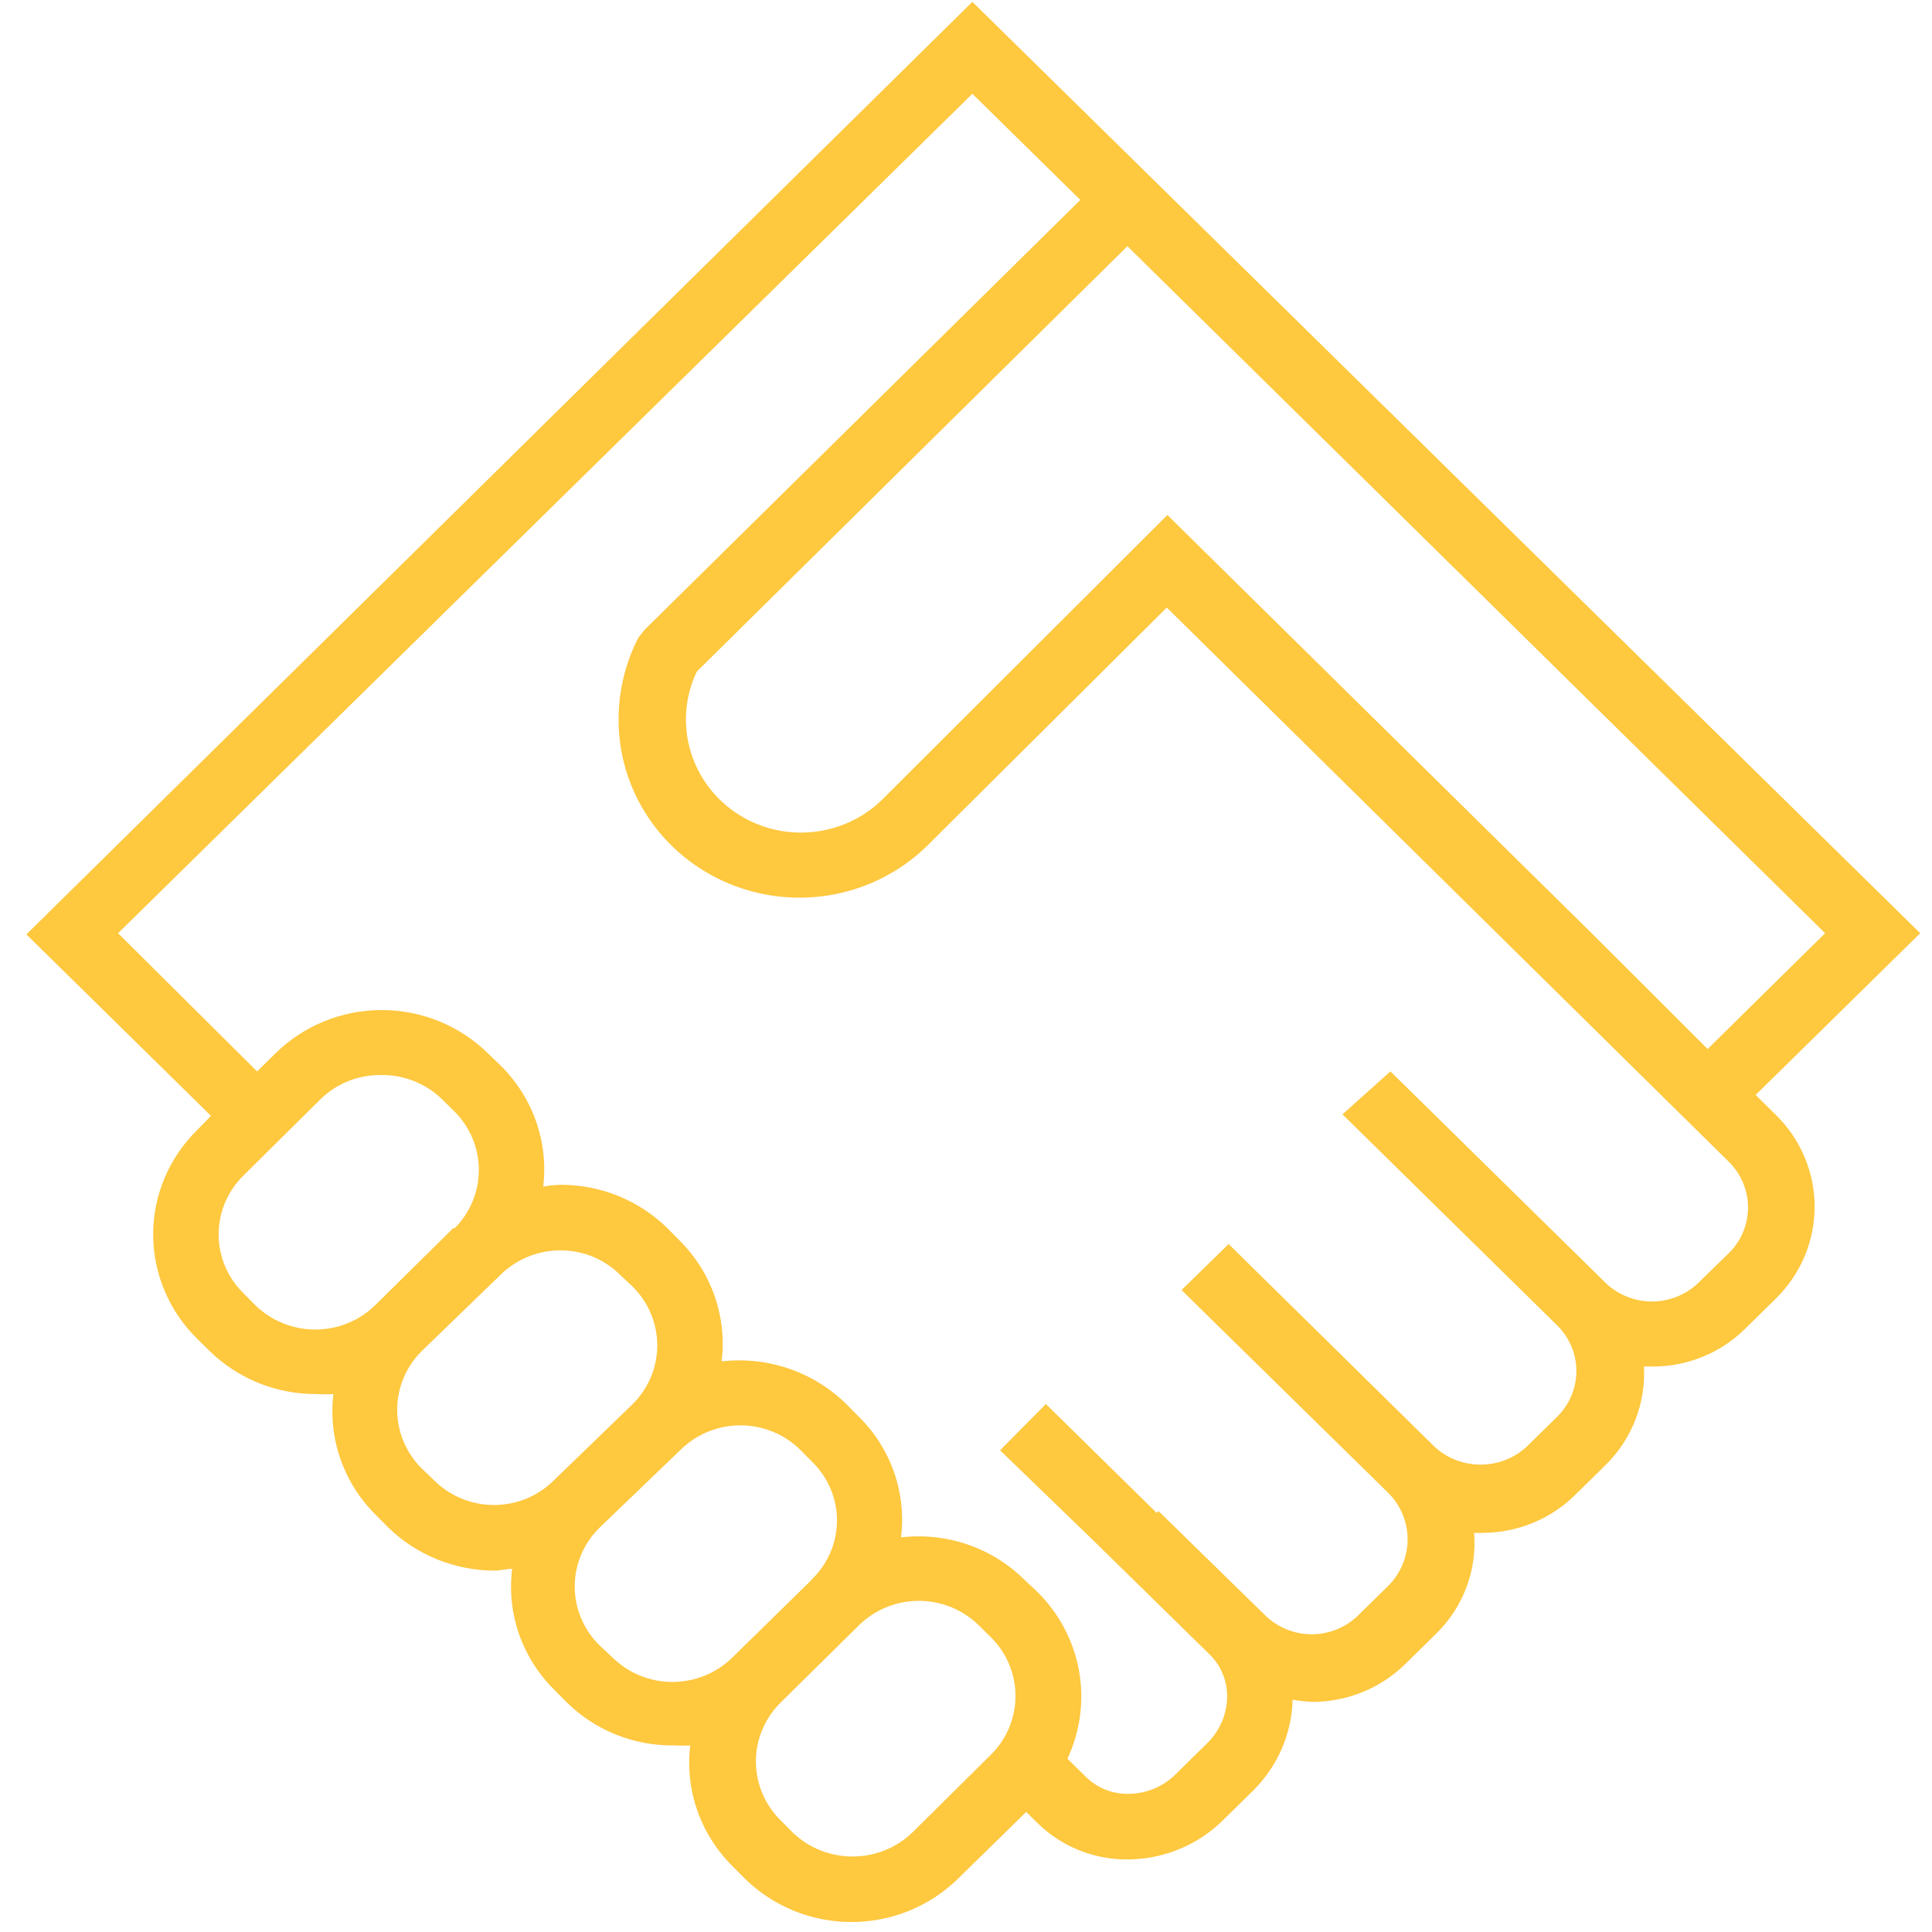 <svg width="100" height="100" viewBox="0 0 100 100" fill="none" xmlns="http://www.w3.org/2000/svg">
<path d="M99.389 48.303L90.87 56.676L91.921 57.709C92.556 58.333 93.06 59.073 93.404 59.889C93.748 60.704 93.924 61.577 93.924 62.46C93.924 63.342 93.748 64.216 93.404 65.031C93.06 65.846 92.556 66.586 91.921 67.21L90.329 68.775C89.704 69.395 88.96 69.888 88.14 70.223C87.32 70.559 86.44 70.732 85.552 70.731H85.09C85.141 71.664 84.992 72.597 84.655 73.47C84.318 74.343 83.799 75.138 83.132 75.802L81.54 77.368C80.914 77.989 80.17 78.483 79.35 78.821C78.531 79.159 77.651 79.335 76.762 79.34C76.609 79.348 76.454 79.348 76.301 79.34C76.377 80.296 76.241 81.257 75.903 82.157C75.565 83.057 75.032 83.874 74.342 84.552L72.75 86.117C71.485 87.368 69.768 88.077 67.973 88.089C67.615 88.076 67.259 88.039 66.906 87.979C66.859 89.742 66.13 91.421 64.868 92.675L63.275 94.24C62.003 95.485 60.293 96.202 58.498 96.243H58.355C57.496 96.249 56.644 96.087 55.849 95.767C55.054 95.447 54.331 94.976 53.722 94.381L53.116 93.786L49.581 97.245C48.119 98.678 46.138 99.484 44.072 99.484C42.006 99.484 40.025 98.678 38.563 97.245L37.926 96.603C37.102 95.791 36.476 94.805 36.096 93.721C35.715 92.637 35.59 91.481 35.728 90.343C35.431 90.358 35.133 90.358 34.837 90.343C33.813 90.349 32.798 90.154 31.852 89.77C30.906 89.385 30.048 88.819 29.327 88.105L28.69 87.463C27.867 86.65 27.244 85.664 26.865 84.58C26.488 83.495 26.366 82.34 26.509 81.202C26.19 81.202 25.904 81.296 25.601 81.296C23.537 81.291 21.557 80.487 20.092 79.058L19.455 78.416C18.632 77.603 18.007 76.618 17.627 75.533C17.246 74.449 17.12 73.295 17.257 72.156C16.955 72.172 16.652 72.172 16.35 72.156C15.327 72.158 14.313 71.961 13.368 71.577C12.422 71.192 11.563 70.629 10.84 69.918L10.219 69.307C9.493 68.597 8.917 67.754 8.524 66.824C8.131 65.895 7.928 64.898 7.928 63.892C7.928 62.885 8.131 61.889 8.524 60.959C8.917 60.03 9.493 59.186 10.219 58.476L10.92 57.756L1.366 48.365L50.33 0.096L99.389 48.303ZM88.386 54.297L94.469 48.303L58.355 12.743L36.063 34.764C35.473 36.006 35.345 37.411 35.701 38.736C36.057 40.061 36.874 41.221 38.011 42.014C39.148 42.808 40.531 43.184 41.921 43.077C43.311 42.971 44.619 42.389 45.617 41.432L60.425 26.657L82.431 48.35L88.386 54.297ZM89.501 64.846C90.127 64.22 90.478 63.377 90.478 62.499C90.478 61.621 90.127 60.777 89.501 60.151L78.832 49.633L60.393 31.446L47.941 43.827C46.622 45.1 44.948 45.961 43.132 46.301C41.315 46.641 39.436 46.445 37.733 45.736C36.03 45.028 34.578 43.84 33.561 42.322C32.544 40.804 32.007 39.024 32.018 37.206C32.022 35.749 32.371 34.313 33.037 33.011L33.372 32.589L55.919 10.348L50.33 4.854L6.111 48.303L13.308 55.456L14.248 54.532C14.97 53.819 15.828 53.252 16.774 52.866C17.719 52.479 18.733 52.28 19.757 52.28C20.781 52.28 21.795 52.479 22.741 52.866C23.686 53.252 24.545 53.819 25.267 54.532L25.919 55.158C26.741 55.972 27.366 56.958 27.746 58.042C28.127 59.126 28.253 60.28 28.117 61.419C28.416 61.363 28.72 61.332 29.025 61.325C30.048 61.323 31.061 61.52 32.006 61.904C32.952 62.288 33.811 62.852 34.534 63.563L35.171 64.205C35.991 65.019 36.613 66.005 36.991 67.09C37.368 68.174 37.492 69.328 37.352 70.465C38.527 70.33 39.718 70.458 40.835 70.84C41.952 71.222 42.966 71.849 43.801 72.672L44.438 73.314C45.265 74.124 45.893 75.11 46.273 76.195C46.654 77.279 46.778 78.436 46.636 79.575C47.796 79.439 48.972 79.564 50.075 79.941C51.179 80.318 52.18 80.937 53.005 81.75L53.658 82.36C54.796 83.471 55.559 84.898 55.844 86.449C56.129 88 55.921 89.6 55.25 91.031L56.205 91.97C56.502 92.264 56.858 92.494 57.25 92.645C57.642 92.796 58.062 92.865 58.483 92.847C59.386 92.824 60.244 92.453 60.871 91.814L62.463 90.249C63.112 89.625 63.489 88.777 63.514 87.885C63.529 87.472 63.457 87.061 63.303 86.676C63.15 86.291 62.918 85.941 62.623 85.647L56.492 79.637L51.763 75.067L54.135 72.672L59.868 78.307L59.964 78.213L65.505 83.628C66.142 84.244 67 84.589 67.893 84.589C68.787 84.589 69.644 84.244 70.282 83.628L71.874 82.063C72.505 81.423 72.858 80.567 72.858 79.676C72.858 78.785 72.505 77.929 71.874 77.29L62.75 68.337L61.158 66.772L63.594 64.392L74.247 74.879C74.893 75.477 75.747 75.809 76.635 75.809C77.523 75.809 78.377 75.477 79.023 74.879L80.616 73.314C81.242 72.688 81.593 71.844 81.593 70.966C81.593 70.088 81.242 69.245 80.616 68.618L69.852 58.038L69.485 57.678L71.969 55.456L83.116 66.412C83.755 67.023 84.612 67.366 85.504 67.366C86.397 67.366 87.254 67.023 87.893 66.412L89.501 64.846ZM51.285 90.828C52.103 90.019 52.562 88.924 52.562 87.784C52.562 86.643 52.103 85.549 51.285 84.739L50.648 84.113C49.828 83.311 48.717 82.86 47.559 82.86C46.401 82.86 45.291 83.311 44.47 84.113L40.394 88.136C39.581 88.944 39.125 90.035 39.125 91.172C39.125 92.309 39.581 93.4 40.394 94.209L41.031 94.85C41.858 95.647 42.97 96.093 44.128 96.093C45.286 96.093 46.398 95.647 47.225 94.85L51.285 90.828ZM42.034 81.734C42.442 81.337 42.766 80.864 42.987 80.343C43.209 79.822 43.322 79.263 43.322 78.698C43.322 78.133 43.209 77.574 42.987 77.053C42.766 76.532 42.442 76.059 42.034 75.662L41.413 75.035C41.008 74.636 40.526 74.319 39.996 74.103C39.466 73.887 38.898 73.775 38.324 73.775C37.75 73.775 37.182 73.887 36.652 74.103C36.121 74.319 35.64 74.636 35.235 75.035L31.063 79.042C30.646 79.443 30.315 79.921 30.09 80.45C29.864 80.978 29.747 81.545 29.747 82.118C29.747 82.691 29.864 83.258 30.09 83.786C30.315 84.314 30.646 84.793 31.063 85.193L31.716 85.804C32.536 86.607 33.647 87.057 34.805 87.057C35.963 87.057 37.073 86.607 37.894 85.804L41.97 81.813L42.034 81.734ZM32.751 72.672C33.563 71.864 34.02 70.773 34.02 69.636C34.02 68.499 33.563 67.408 32.751 66.599L32.098 65.989C31.698 65.587 31.22 65.267 30.692 65.049C30.164 64.832 29.597 64.72 29.025 64.721C28.448 64.717 27.877 64.826 27.344 65.041C26.811 65.256 26.327 65.573 25.919 65.973L21.827 69.933C21.014 70.742 20.558 71.833 20.558 72.97C20.558 74.106 21.014 75.197 21.827 76.006L22.48 76.632C22.884 77.033 23.366 77.352 23.896 77.569C24.426 77.787 24.995 77.898 25.569 77.898C26.144 77.898 26.713 77.787 27.243 77.569C27.773 77.352 28.254 77.033 28.658 76.632L32.751 72.672ZM23.515 63.594C24.328 62.786 24.784 61.695 24.784 60.558C24.784 59.421 24.328 58.33 23.515 57.522L22.862 56.88C22.443 56.475 21.945 56.157 21.398 55.944C20.851 55.732 20.266 55.629 19.678 55.643C18.527 55.64 17.422 56.084 16.605 56.88L12.592 60.855C11.775 61.662 11.316 62.754 11.316 63.892C11.316 65.03 11.775 66.121 12.592 66.928L13.229 67.57C14.051 68.369 15.161 68.817 16.318 68.817C17.474 68.817 18.584 68.369 19.407 67.57L23.483 63.547L23.515 63.594Z" fill="#FEC83F"/>
</svg>
